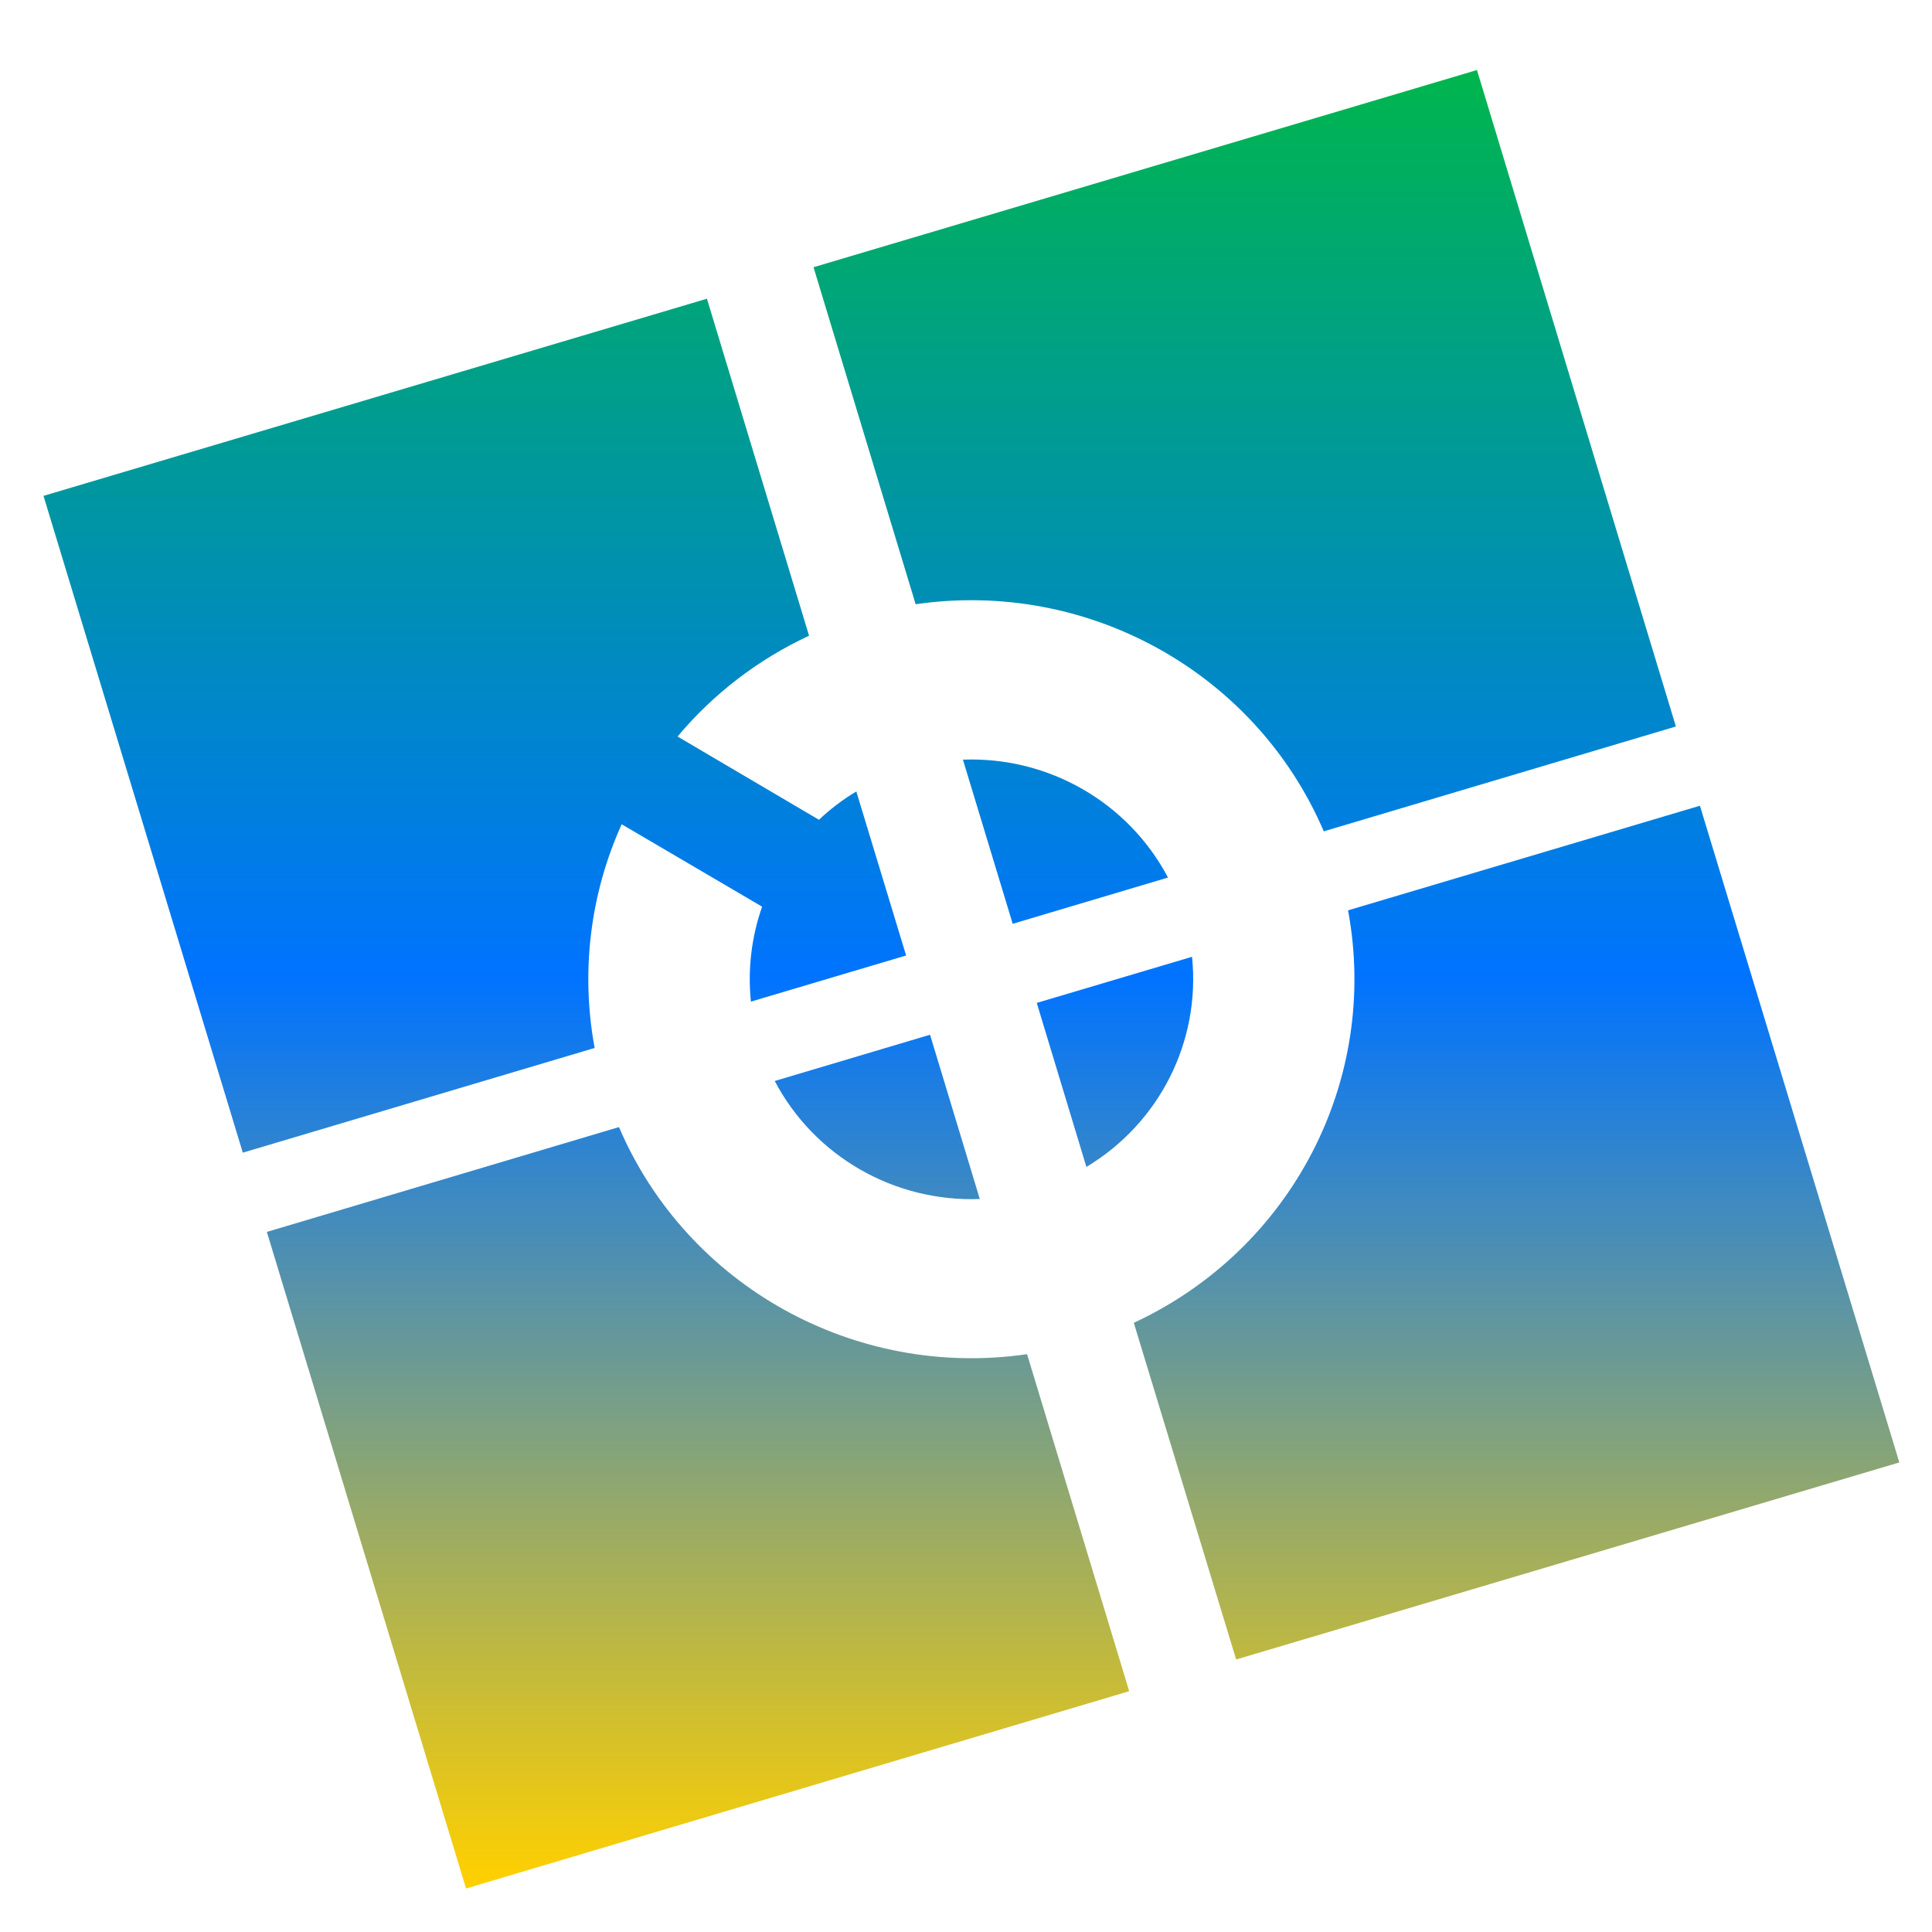 <svg xmlns="http://www.w3.org/2000/svg" xmlns:xlink="http://www.w3.org/1999/xlink" width="64" height="64" viewBox="0 0 64 64" version="1.1"><defs><linearGradient id="linear0" x1="0%" x2="0%" y1="0%" y2="100%"><stop offset="0%" style="stop-color:#00b54e; stop-opacity:1"/><stop offset="50%" style="stop-color:#0073ff; stop-opacity:1"/><stop offset="100%" style="stop-color:#ffd000; stop-opacity:1"/></linearGradient></defs><g id="surface1"><path style=" stroke:none;fill-rule:nonzero;fill:url(#linear0);" d="M 48.926 2.32 L 26.949 8.852 L 30.332 20.016 C 36.043 19.188 41.598 22.281 43.852 27.539 L 55.516 24.066 Z M 23.418 9.895 L 1.441 16.426 L 8.043 38.184 L 19.699 34.715 C 19.234 32.215 19.543 29.629 20.594 27.305 L 25.246 30.035 C 24.891 31.047 24.766 32.121 24.875 33.18 L 30.016 31.652 L 28.367 26.219 C 27.922 26.484 27.508 26.797 27.129 27.156 L 22.445 24.398 C 23.633 22.98 25.121 21.84 26.801 21.059 Z M 31.914 25.164 C 31.906 25.164 31.902 25.164 31.898 25.164 L 33.547 30.602 L 38.691 29.07 C 37.379 26.582 34.742 25.062 31.914 25.164 Z M 56.312 26.691 L 44.656 30.156 C 45.703 35.781 42.789 41.391 37.559 43.82 L 40.949 54.973 L 62.918 48.445 Z M 39.488 31.695 L 34.344 33.223 L 35.988 38.656 C 38.414 37.199 39.773 34.496 39.488 31.699 Z M 30.809 34.277 L 25.664 35.809 C 26.977 38.305 29.621 39.824 32.457 39.719 Z M 20.504 37.336 L 8.84 40.809 L 15.438 62.559 L 37.406 56.023 L 34.023 44.859 C 28.312 45.688 22.758 42.598 20.504 37.336 Z M 20.504 37.336 "/></g></svg>
